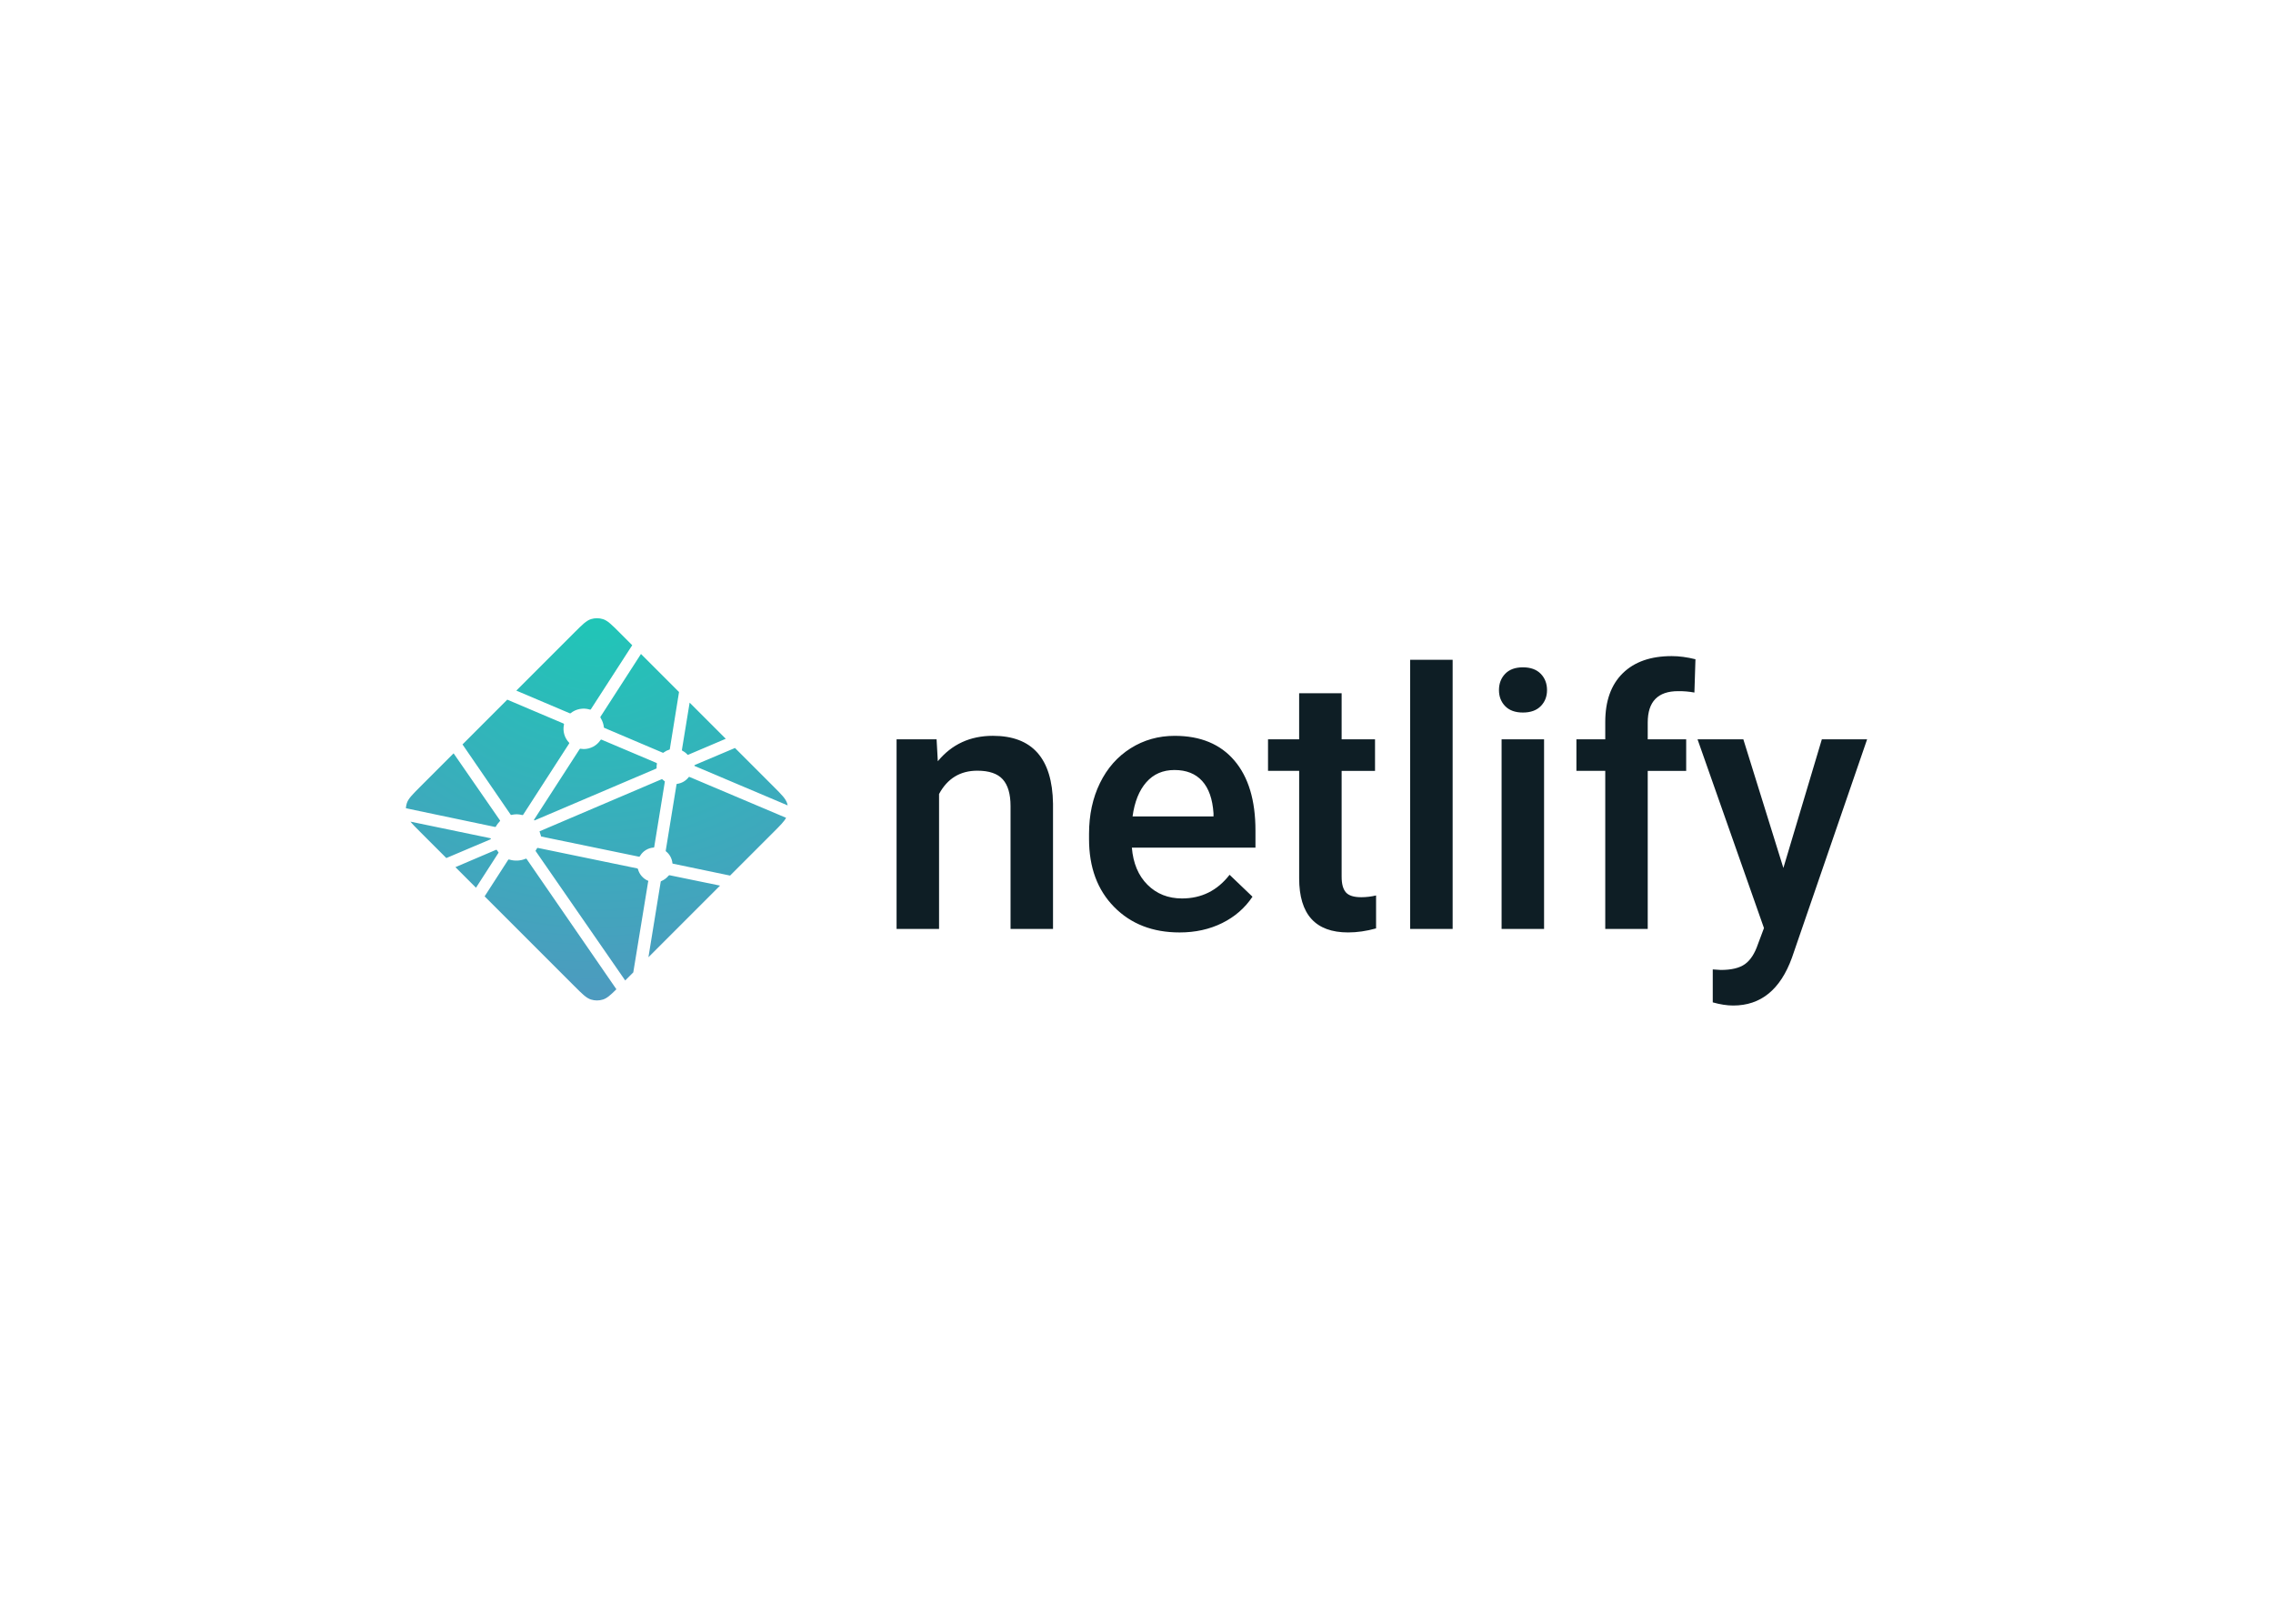 <svg clip-rule="evenodd" fill-rule="evenodd" stroke-linejoin="round" stroke-miterlimit="2" viewBox="0 0 560 400" xmlns="http://www.w3.org/2000/svg" xmlns:xlink="http://www.w3.org/1999/xlink"><radialGradient id="a" cx="0" cy="0" gradientTransform="matrix(0 94.266 -108.475 0 147.029 152.242)" gradientUnits="userSpaceOnUse" r="1"><stop offset="0" stop-color="#20c6b7"/><stop offset="1" stop-color="#4d9abf"/></radialGradient><path d="m230.748 182.129.302 5.398c3.446-4.175 7.969-6.262 13.568-6.262 9.703 0 14.642 5.57 14.814 16.709v30.864h-10.462v-30.26c0-2.964-.638-5.157-1.916-6.584-1.277-1.424-3.366-2.136-6.267-2.136-4.221 0-7.367 1.915-9.43 5.741v33.239h-10.466v-46.709h9.862zm59.867 47.574c-6.63 0-12.009-2.093-16.127-6.28-4.121-4.187-6.181-9.764-6.181-16.728v-1.295c0-4.661.896-8.828 2.691-12.497 1.793-3.669 4.315-6.525 7.559-8.571 3.244-2.041 6.862-3.062 10.855-3.062 6.343 0 11.247 2.028 14.705 6.085 3.463 4.06 5.191 9.799 5.191 17.225v4.231h-30.451c.319 3.856 1.601 6.906 3.855 9.151 2.255 2.244 5.091 3.367 8.507 3.367 4.794 0 8.699-1.941 11.714-5.828l5.641 5.398c-1.866 2.79-4.356 4.956-7.47 6.495-3.117 1.54-6.611 2.309-10.486 2.309zm-1.247-40.015c-2.874 0-5.189 1.007-6.955 3.021-1.768 2.014-2.893 4.821-3.382 8.418h19.941v-.778c-.231-3.512-1.164-6.164-2.799-7.964-1.638-1.798-3.905-2.697-6.805-2.697zm41.171-18.909v11.353h8.227v7.77h-8.227v26.073c0 1.783.353 3.07 1.056 3.863.702.791 1.959 1.186 3.769 1.186 1.233-.003 2.46-.148 3.659-.432v8.116c-2.382.663-4.678.992-6.89.992-8.038 0-12.058-4.445-12.058-13.337v-26.464h-7.672v-7.77h7.667v-11.353h10.464zm27.35 58.062h-10.467v-66.306h10.467zm22.524 0h-10.466v-46.709h10.466zm-11.112-58.841c0-1.608.508-2.947 1.527-4.012 1.022-1.064 2.478-1.597 4.371-1.597 1.896 0 3.36.533 4.396 1.597 1.032 1.065 1.547 2.404 1.547 4.015 0 1.581-.515 2.898-1.547 3.949-1.036 1.051-2.5 1.576-4.396 1.576-1.893 0-3.349-.525-4.371-1.576-1.019-1.049-1.527-2.368-1.527-3.949zm26.186 58.841v-38.942h-7.107v-7.77h7.107v-4.273c0-5.181 1.434-9.179 4.305-12.001 2.873-2.819 6.891-4.229 12.058-4.229 1.839 0 3.791.258 5.859.776l-.258 8.202c-1.321-.245-2.662-.36-4.005-.343-4.998 0-7.495 2.573-7.495 7.725v4.143h9.474v7.77h-9.474v38.939h-10.464zm43.884-15.022 9.475-31.687h11.154l-18.517 53.789c-2.843 7.856-7.667 11.785-14.471 11.785-1.523 0-3.203-.26-5.04-.778v-8.117l1.982.13c2.64 0 4.629-.481 5.965-1.446 1.334-.963 2.39-2.581 3.166-4.855l1.505-4.015-16.365-46.493h11.284z" fill="#0e1e25"/><path d="m168.168 184.971-.035-.015c-.02-.007-.039-.015-.056-.032-.057-.061-.083-.146-.069-.228l1.898-11.606 8.902 8.904-9.258 3.939c-.026.011-.053.016-.081.015h-.037c-.012-.007-.024-.017-.049-.042-.344-.383-.756-.7-1.215-.935zm12.912-.708 9.519 9.519c1.976 1.979 2.966 2.967 3.327 4.111.054.169.098.339.133.513l-22.748-9.634c-.012-.005-.025-.01-.037-.014-.091-.037-.196-.079-.196-.172 0-.094.108-.138.199-.175l.029-.012zm12.591 17.198c-.491.924-1.449 1.881-3.07 3.505l-10.732 10.729-13.88-2.891-.073-.014c-.123-.02-.253-.042-.253-.152-.107-1.157-.69-2.219-1.609-2.93-.056-.057-.042-.145-.024-.226 0-.012 0-.025.004-.035l2.611-16.026.01-.054c.014-.123.037-.265.147-.265 1.13-.141 2.157-.73 2.849-1.633.022-.025.037-.052.066-.067.079-.036.172 0 .253.035l23.698 10.024zm-16.27 16.702-17.647 17.647 3.021-18.565.005-.025c.002-.025.007-.049.014-.071.025-.059.089-.084.15-.108l.03-.013c.661-.282 1.246-.717 1.706-1.269.059-.069.13-.135.221-.148.024-.003.048-.003.072 0l12.426 2.554zm-21.382 21.382-1.989 1.99-21.992-31.783c-.008-.012-.016-.023-.024-.034-.035-.047-.072-.094-.064-.148 0-.039.027-.073.054-.103l.024-.032c.067-.098.123-.196.184-.302l.05-.086.007-.007c.034-.059.066-.116.125-.148.052-.024.123-.014.179-.002l24.364 5.025c.068.01.133.038.187.081.032.031.039.066.047.105.344 1.303 1.279 2.371 2.524 2.886.069.034.039.11.007.191-.015.036-.028.073-.036.111-.307 1.866-2.94 17.922-3.647 22.256zm-4.155 4.153c-1.467 1.452-2.331 2.22-3.308 2.53-.964.304-1.998.304-2.962 0-1.144-.364-2.134-1.351-4.111-3.33l-22.085-22.085 5.769-8.947c.027-.044.054-.083.098-.115.061-.044.15-.025.224 0 1.323.399 2.745.327 4.022-.204.066-.024.133-.042.184.005.026.024.049.05.069.079l22.1 32.07zm-34.595-25.014-5.066-5.067 10.005-4.268c.025-.011.053-.017.081-.017.083 0 .132.084.176.16.101.154.208.305.32.452l.032.039c.029.042.009.083-.02.123l-5.526 8.578zm-7.308-7.309-6.41-6.409c-1.09-1.091-1.881-1.881-2.431-2.562l19.489 4.042c.024.005.049.009.074.013.12.019.253.042.253.154 0 .123-.145.18-.268.226l-.057.025zm-9.961-12.266c.022-.413.096-.822.221-1.216.363-1.144 1.351-2.132 3.33-4.111l8.202-8.202c3.777 5.481 7.564 10.955 11.361 16.422.066.088.14.186.064.26-.359.395-.717.827-.97 1.296-.028.061-.07.113-.123.153-.032.019-.066.012-.103.005h-.005l-21.977-4.61zm13.949-15.725 11.024-11.029c1.039.455 4.813 2.048 8.185 3.473 2.554 1.08 4.882 2.063 5.614 2.382.074.029.14.059.172.133.019.044.01.1 0 .147-.355 1.615.129 3.305 1.284 4.489.074.074 0 .179-.064.27l-.034.052-11.198 17.345c-.03.049-.057.091-.106.123-.059.037-.143.019-.211.002-.436-.114-.884-.175-1.334-.182-.402 0-.84.074-1.282.155h-.002c-.049.008-.093.017-.133-.012-.043-.036-.08-.078-.11-.125l-11.808-17.223zm13.256-13.256 14.278-14.278c1.977-1.977 2.967-2.967 4.111-3.328.964-.304 1.998-.304 2.962 0 1.144.361 2.134 1.351 4.111 3.328l3.094 3.094-10.155 15.727c-.025.046-.059.086-.1.118-.062.042-.148.025-.221 0-1.624-.493-3.391-.152-4.716.909-.066.068-.164.029-.248-.008-1.326-.577-11.64-4.936-13.116-5.562zm30.712-9.027 9.376 9.376-2.259 13.993v.037c-.002.031-.009.063-.02.093-.024.049-.073.059-.122.074-.484.146-.939.373-1.346.67-.018.012-.034.026-.049.042-.027.029-.054.056-.099.061-.036.001-.071-.005-.105-.017l-14.288-6.071-.027-.012c-.091-.037-.199-.081-.199-.174-.084-.797-.344-1.564-.761-2.247-.069-.113-.145-.231-.086-.347zm-9.656 21.134 13.394 5.673c.073.034.154.066.186.142.013.046.013.094 0 .14-.039.197-.073.42-.073.646v.376c0 .093-.096.132-.184.169l-.027.01c-2.122.906-29.789 12.704-29.831 12.704s-.086 0-.127-.042c-.074-.074 0-.177.066-.27.012-.016.023-.033.034-.049l11.007-17.043.02-.03c.063-.103.137-.218.255-.218l.111.017c.25.034.471.066.695.066 1.669 0 3.217-.813 4.15-2.203.022-.037.05-.07.083-.098.067-.049.165-.024.241.01zm-15.339 22.556 30.157-12.861s.044 0 .086.042c.165.165.305.275.44.378l.066.042c.061.034.123.074.128.138 0 .024 0 .039-.005.061l-2.584 15.869-.01.064c-.017.123-.034.263-.149.263-1.397.094-2.661.874-3.372 2.08l-.012.02c-.035.056-.067.11-.123.14-.052.024-.118.014-.172.002l-24.05-4.961c-.024-.005-.373-1.274-.4-1.277z" fill="url(#a)" fill-rule="nonzero"/></svg>